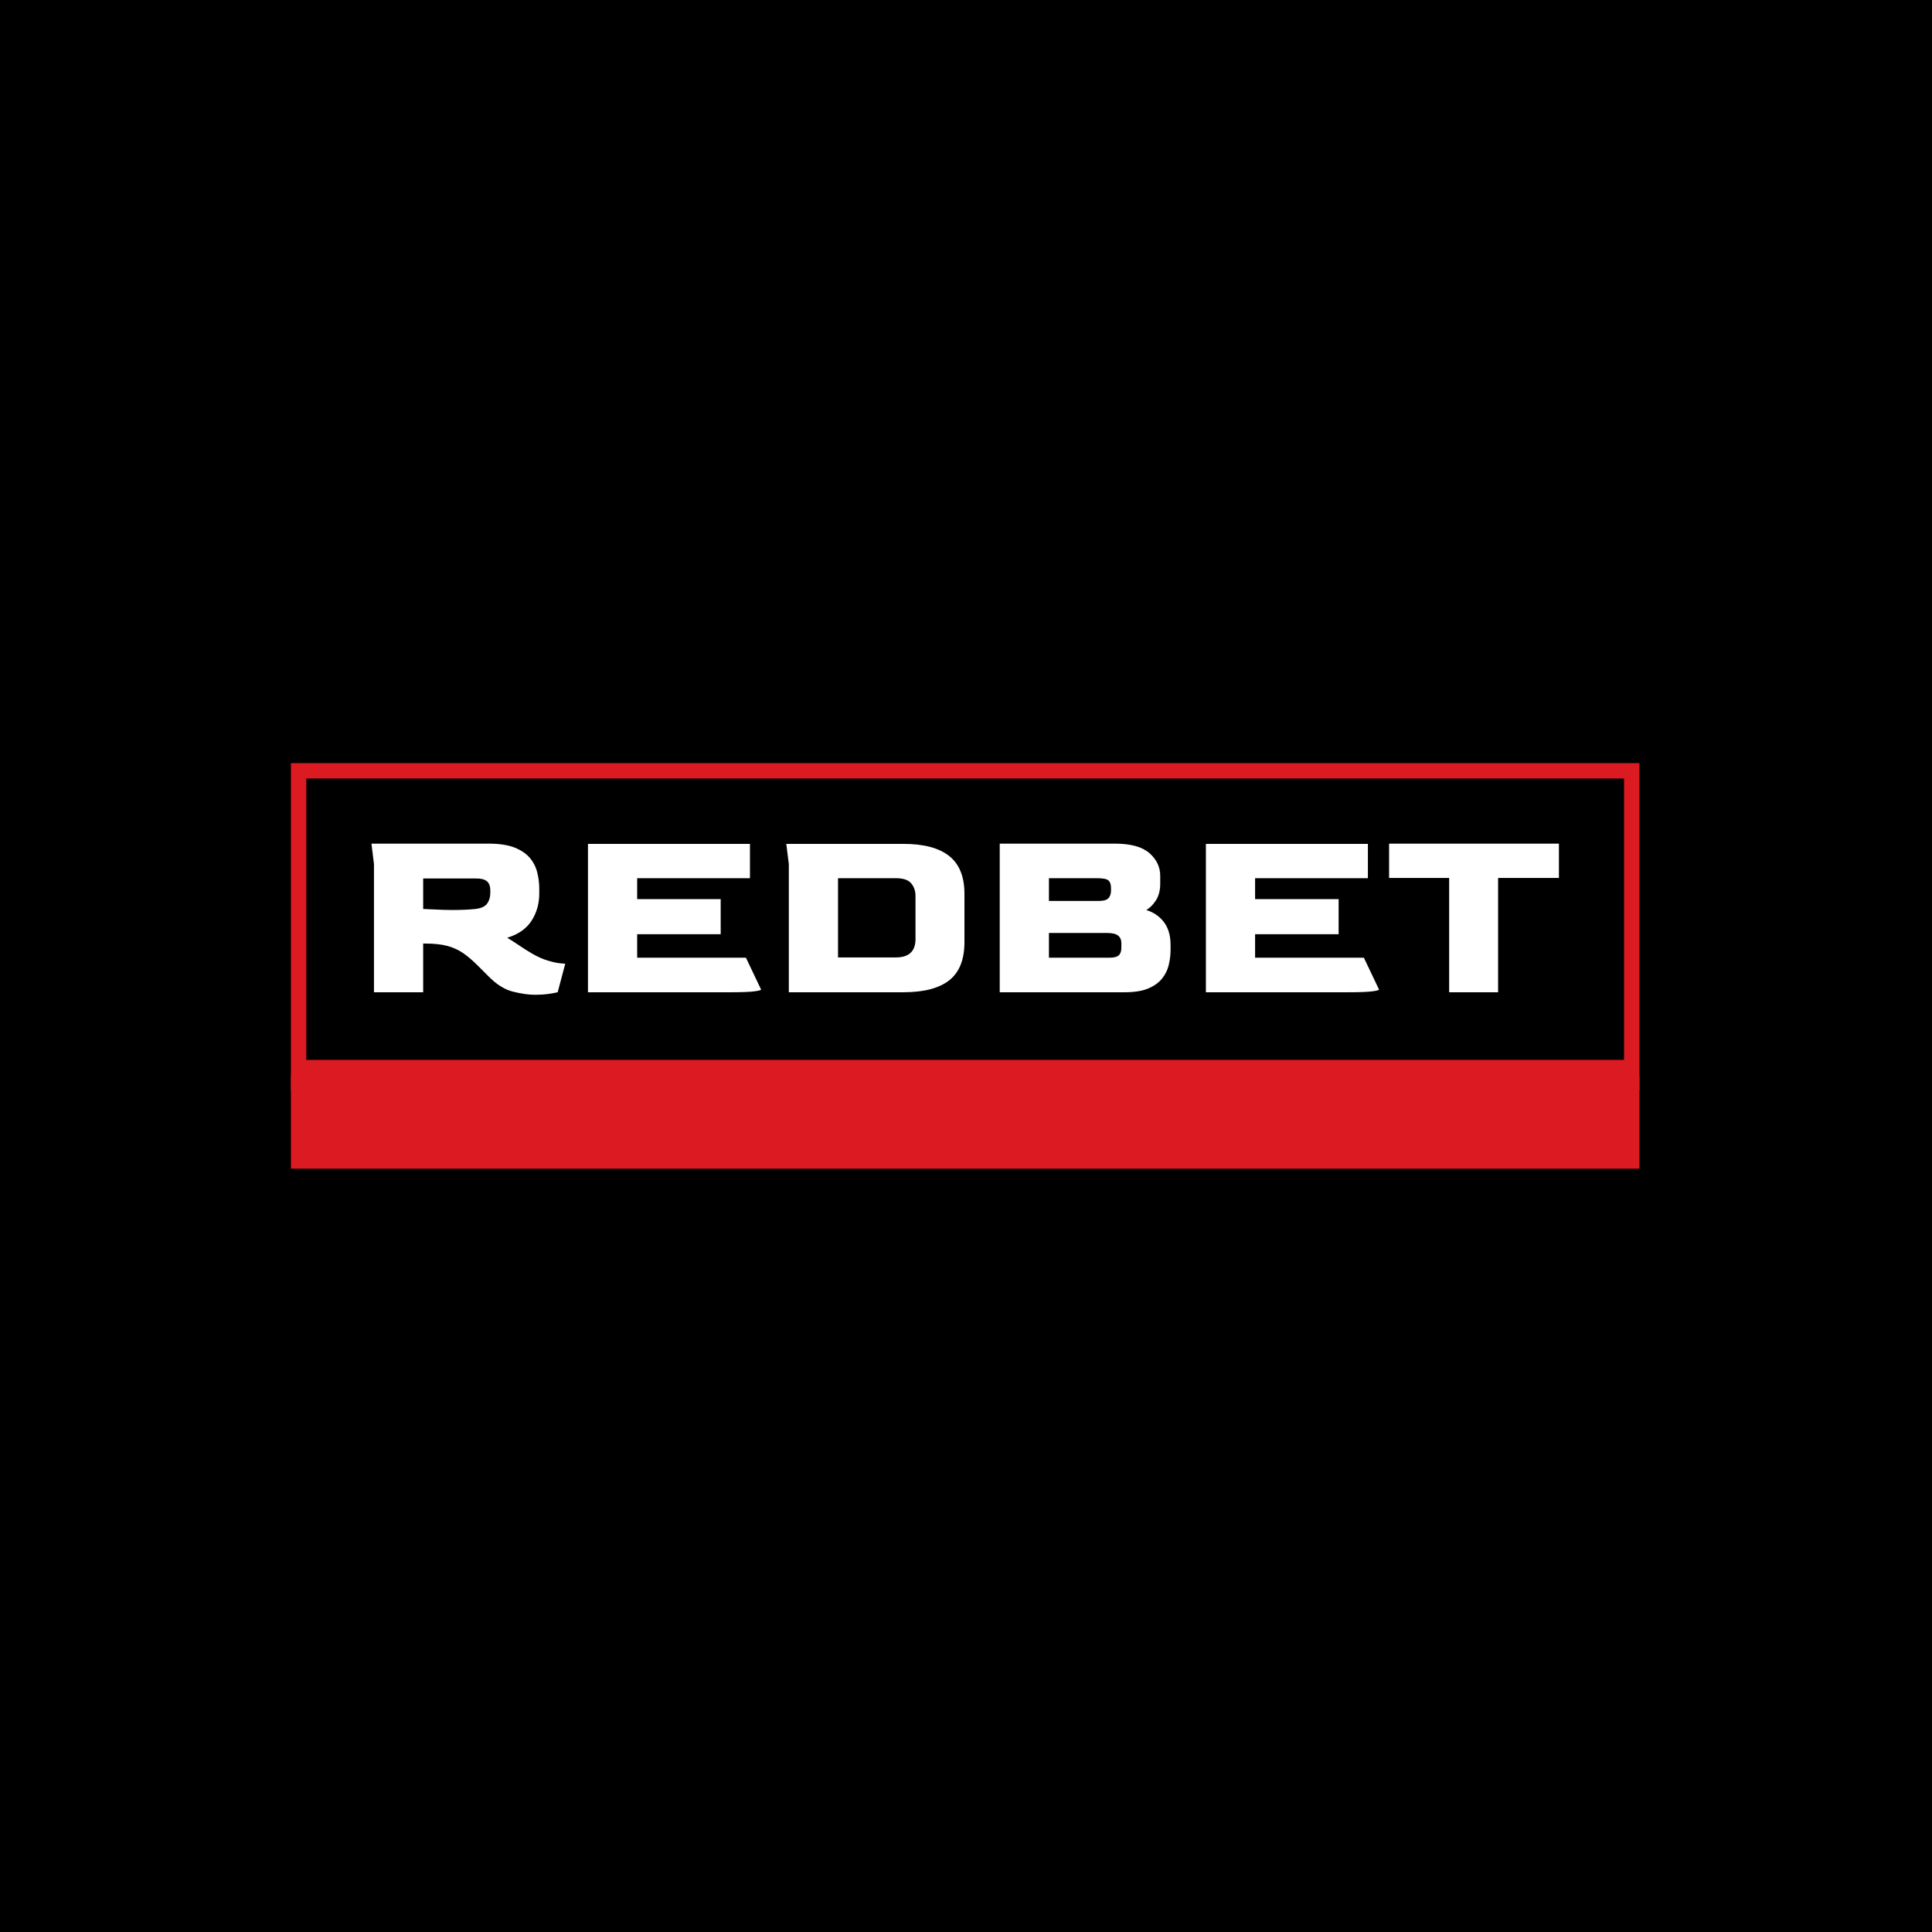 <svg xmlns="http://www.w3.org/2000/svg" version="1.1" xmlns:xlink="http://www.w3.org/1999/xlink" xmlns:svgjs="http://svgjs.dev/svgjs" width="1000" height="1000" viewBox="0 0 1000 1000"><rect width="1000" height="1000" fill="#000000"></rect><g transform="matrix(0.7,0,0,0.7,149.576,394.953)"><svg viewBox="0 0 396 119" data-background-color="#ffffff" preserveAspectRatio="xMidYMid meet" height="300" width="1000" xmlns="http://www.w3.org/2000/svg" xmlns:xlink="http://www.w3.org/1999/xlink"><g id="tight-bounds" transform="matrix(1,0,0,1,0.24,0.026)"><svg viewBox="0 0 395.52 118.947" height="118.947" width="395.52"><g><svg viewBox="0 0 395.52 118.947" height="118.947" width="395.52"><g><svg viewBox="0 0 395.52 118.947" height="118.947" width="395.52"><g><svg viewBox="0 0 395.52 118.947" height="118.947" width="395.52"><g><svg viewBox="0 0 395.52 118.947" height="118.947" width="395.52"><g><rect width="395.52" height="91.549" fill="none" stroke-width="9.018" stroke="#dc1a21" data-fill-palette-color="none" data-stroke-palette-color="tertiary"></rect><rect width="395.52" height="27.398" y="91.549" fill="#dc1a21" data-fill-palette-color="tertiary"></rect></g><g><svg viewBox="0 0 395.52 91.549" height="91.549" width="395.52"><g transform="matrix(1,0,0,1,23.608,23.608)"><svg width="348.305" viewBox="4 -29.45 235.29 29.95" height="44.334" data-palette-color="#dc1a21"><path d="M36.45 0.5L36.45 0.5Q34.45 0.5 32-0.13 29.55-0.75 27.15-3.2L27.15-3.2 25.05-5.3Q23.55-6.8 22.18-7.75 20.8-8.7 19.05-9.18 17.3-9.65 14.65-9.65L14.65-9.65 14.25-9.65 14.25 0 4.5 0 4.5-25.4 4-29.45 27.15-29.45Q30.35-29.45 32.33-28.68 34.3-27.9 35.38-26.63 36.45-25.35 36.85-23.75 37.25-22.15 37.25-20.5L37.25-20.5 37.25-19.55Q37.25-16.55 35.73-14.18 34.2-11.8 30.9-10.8L30.9-10.8Q32.15-10.05 33.27-9.28 34.4-8.5 35.85-7.65L35.85-7.65Q37.5-6.7 38.93-6.28 40.35-5.85 41.3-5.75 42.25-5.65 42.4-5.65L42.4-5.65 40.9 0Q40.3 0.15 39.08 0.33 37.85 0.5 36.45 0.5ZM20.05-16.3L20.05-16.3Q21.3-16.3 22.48-16.35 23.65-16.4 24.6-16.5L24.6-16.5Q26.3-16.7 26.93-17.57 27.55-18.45 27.55-19.7L27.55-19.7 27.55-20.25Q27.55-21.35 26.93-21.95 26.3-22.55 24.65-22.55L24.65-22.55 14.25-22.55 14.25-16.5Q15.5-16.45 17-16.38 18.5-16.3 20.05-16.3ZM75.2 0L46.9 0 46.9-29.4 79-29.4 79-22.6 56.65-22.6 56.65-18.45 73.2-18.45 73.2-11.5 56.65-11.5 56.65-6.85 78.2-6.85 81.2-0.55Q81.2-0.35 79.85-0.18 78.5 0 75.2 0L75.2 0ZM109.4 0L86.7 0 86.7-25.4 86.2-29.4 109.4-29.4Q115.45-29.4 118.47-27 121.5-24.6 121.5-19.5L121.5-19.5 121.5-9.95Q121.5-4.75 118.5-2.38 115.5 0 109.4 0L109.4 0ZM96.45-22.6L96.45-6.9 107.9-6.9Q111.75-6.9 111.8-10.45L111.8-10.45 111.8-19.1Q111.8-20.55 110.95-21.58 110.1-22.6 107.9-22.6L107.9-22.6 96.45-22.6ZM153.29 0L128.49 0 128.49-29.45 151.29-29.45Q155.99-29.45 158.14-27.58 160.29-25.7 160.29-23.05L160.29-23.05 160.29-21.55Q160.29-19.5 159.42-18.18 158.54-16.85 157.54-16.3L157.54-16.3Q159.74-15.6 161.04-13.88 162.34-12.15 162.34-9.35L162.34-9.35 162.34-8.45Q162.34-6.95 161.99-5.45 161.64-3.95 160.67-2.73 159.69-1.5 157.92-0.75 156.14 0 153.29 0L153.29 0ZM138.24-22.6L138.24-18.1 148.24-18.1Q149.54-18.1 150.04-18.65 150.54-19.2 150.54-20.15L150.54-20.15 150.54-20.65Q150.54-21.7 150.04-22.15 149.54-22.6 147.79-22.6L147.79-22.6 138.24-22.6ZM138.24-11.75L138.24-6.85 150.29-6.85Q151.59-6.85 152.09-7.33 152.59-7.8 152.59-8.85L152.59-8.85 152.59-9.75Q152.59-10.7 151.94-11.23 151.29-11.75 149.69-11.75L149.69-11.75 138.24-11.75ZM197.64 0L169.34 0 169.34-29.4 201.44-29.4 201.44-22.6 179.09-22.6 179.09-18.45 195.64-18.45 195.64-11.5 179.09-11.5 179.09-6.85 200.64-6.85 203.64-0.55Q203.64-0.35 202.29-0.18 200.94 0 197.64 0L197.64 0ZM227.24 0L217.54 0 217.54-22.65 205.64-22.65 205.64-29.45 239.29-29.45 239.29-22.65 227.24-22.65 227.24 0Z" opacity="1" transform="matrix(1,0,0,1,0,0)" fill="#ffffff" class="undefined-text-0" data-fill-palette-color="primary" id="text-0"></path></svg></g></svg></g></svg></g></svg></g></svg></g></svg></g><defs></defs></svg><rect width="395.52" height="118.947" fill="none" stroke="none" visibility="hidden"></rect></g></svg></g></svg>